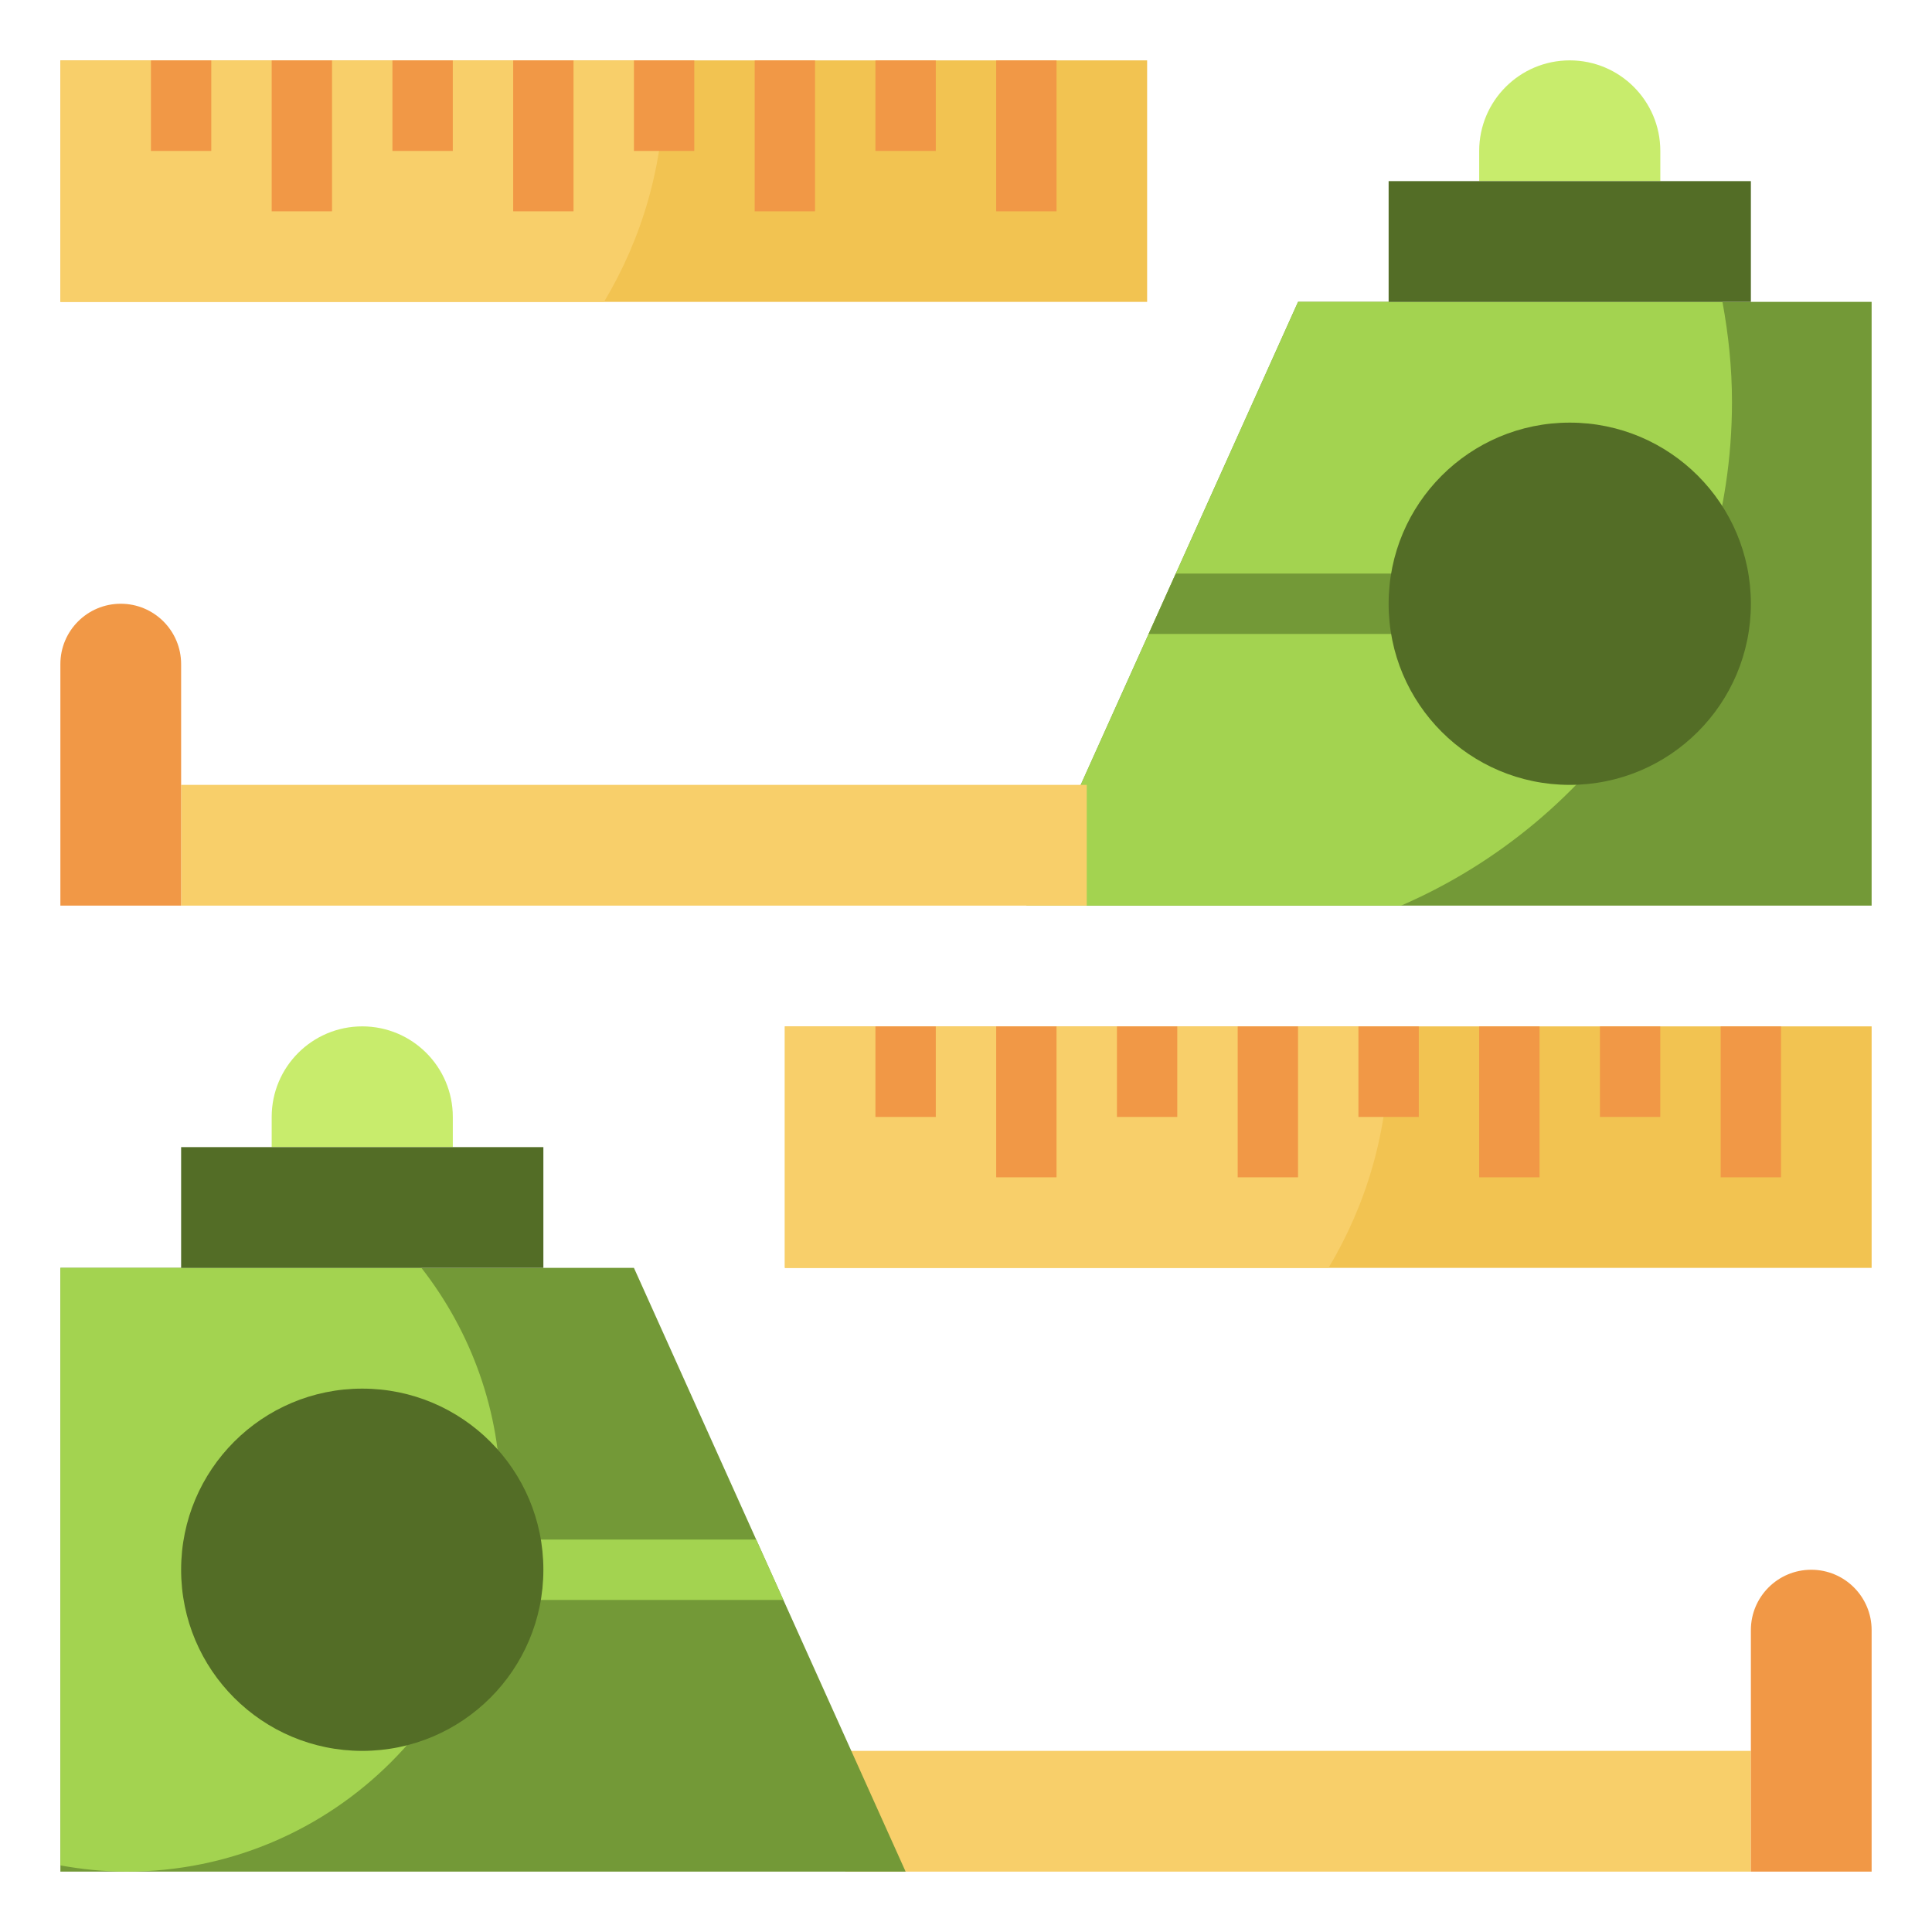 <!-- icon666.com - MILLIONS vector ICONS FREE --><svg id="Layer_3" enable-background="new 0 0 64 64" viewBox="0 0 64 64" xmlns="http://www.w3.org/2000/svg"><g><g><path d="m28 58h30v4h-30z" fill="#f8cf6a"></path></g><g><path d="m2 62h28l-9-20h-19z" fill="#739937"></path></g><g><path d="m16.585 49.609c0-2.871-.986-5.508-2.625-7.609h-11.96v19.794c.713.128 1.444.206 2.194.206 6.844 0 12.391-5.548 12.391-12.391z" fill="#a3d350"></path></g><g><path d="m26 34h36v8h-36z" fill="#f2c351" transform="matrix(-1 0 0 -1 88 76)"></path></g><g><path d="m2 2h36v8h-36z" fill="#f2c351"></path></g><g><path d="m2 10h18.009c1.256-2.099 1.991-4.545 1.991-7.169 0-.281-.026-.555-.042-.831h-19.958z" fill="#f8cf6a"></path></g><g><path d="m26 42h18.009c1.256-2.099 1.991-4.545 1.991-7.169 0-.281-.026-.555-.042-.831h-19.958z" fill="#f8cf6a"></path></g><g><path d="m62 30h-28l9-20h19z" fill="#739937"></path></g><g><path d="m34 30h12.413c6.447-2.796 10.961-9.212 10.961-16.687 0-1.133-.117-2.238-.316-3.313h-14.058z" fill="#a3d350"></path></g><g><path d="m6 26h30v4h-30z" fill="#f8cf6a"></path></g><g><path d="m2 22v8h4v-8c0-1.105-.895-2-2-2-1.105 0-2 .895-2 2z" fill="#f19846"></path></g><g><path d="m55 6h-6v-1c0-1.657 1.343-3 3-3 1.657 0 3 1.343 3 3z" fill="#c8ec6c"></path></g><g><path d="m46 6h12v4h-12z" fill="#536d26" transform="matrix(-1 0 0 -1 104 16)"></path></g><g><path d="m62 54v8h-4v-8c0-1.105.895-2 2-2 1.105 0 2 .895 2 2z" fill="#f19846"></path></g><g><path d="m9 38h6v-1c0-1.657-1.343-3-3-3-1.657 0-3 1.343-3 3z" fill="#c8ec6c"></path></g><g><path d="m6 38h12v4h-12z" fill="#536d26"></path></g><g><path d="m25.05 51h-8.05v2h8.95z" fill="#a3d350"></path></g><g><path d="m38.05 21h8.949v-2h-8.049z" fill="#739937"></path></g><g><g><path d="m5 2h1.999v3h-1.999z" fill="#f19846"></path></g></g><g><g><path d="m9 2h1.999v5h-1.999z" fill="#f19846"></path></g></g><g><g><path d="m13 2h1.999v3h-1.999z" fill="#f19846"></path></g></g><g><g><path d="m17 2h1.999v5h-1.999z" fill="#f19846"></path></g></g><g><g><path d="m21 2h1.999v3h-1.999z" fill="#f19846"></path></g></g><g><g><path d="m25 2h1.999v5h-1.999z" fill="#f19846"></path></g></g><g><g><path d="m29 2h1.999v3h-1.999z" fill="#f19846"></path></g></g><g><g><path d="m33 2h1.999v5h-1.999z" fill="#f19846"></path></g></g><g><g><path d="m29 34h1.999v3h-1.999z" fill="#f19846"></path></g></g><g><g><path d="m33 34h1.999v5h-1.999z" fill="#f19846"></path></g></g><g><g><path d="m37 34h1.999v3h-1.999z" fill="#f19846"></path></g></g><g><g><path d="m41 34h1.999v5h-1.999z" fill="#f19846"></path></g></g><g><g><path d="m45 34h1.999v3h-1.999z" fill="#f19846"></path></g></g><g><g><path d="m49 34h1.999v5h-1.999z" fill="#f19846"></path></g></g><g><g><path d="m53 34h1.999v3h-1.999z" fill="#f19846"></path></g></g><g><g><path d="m57 34h1.999v5h-1.999z" fill="#f19846"></path></g></g><g><circle cx="52" cy="20" fill="#536d26" r="6"></circle></g><g><circle cx="12" cy="52" fill="#536d26" r="6"></circle></g></g></svg>